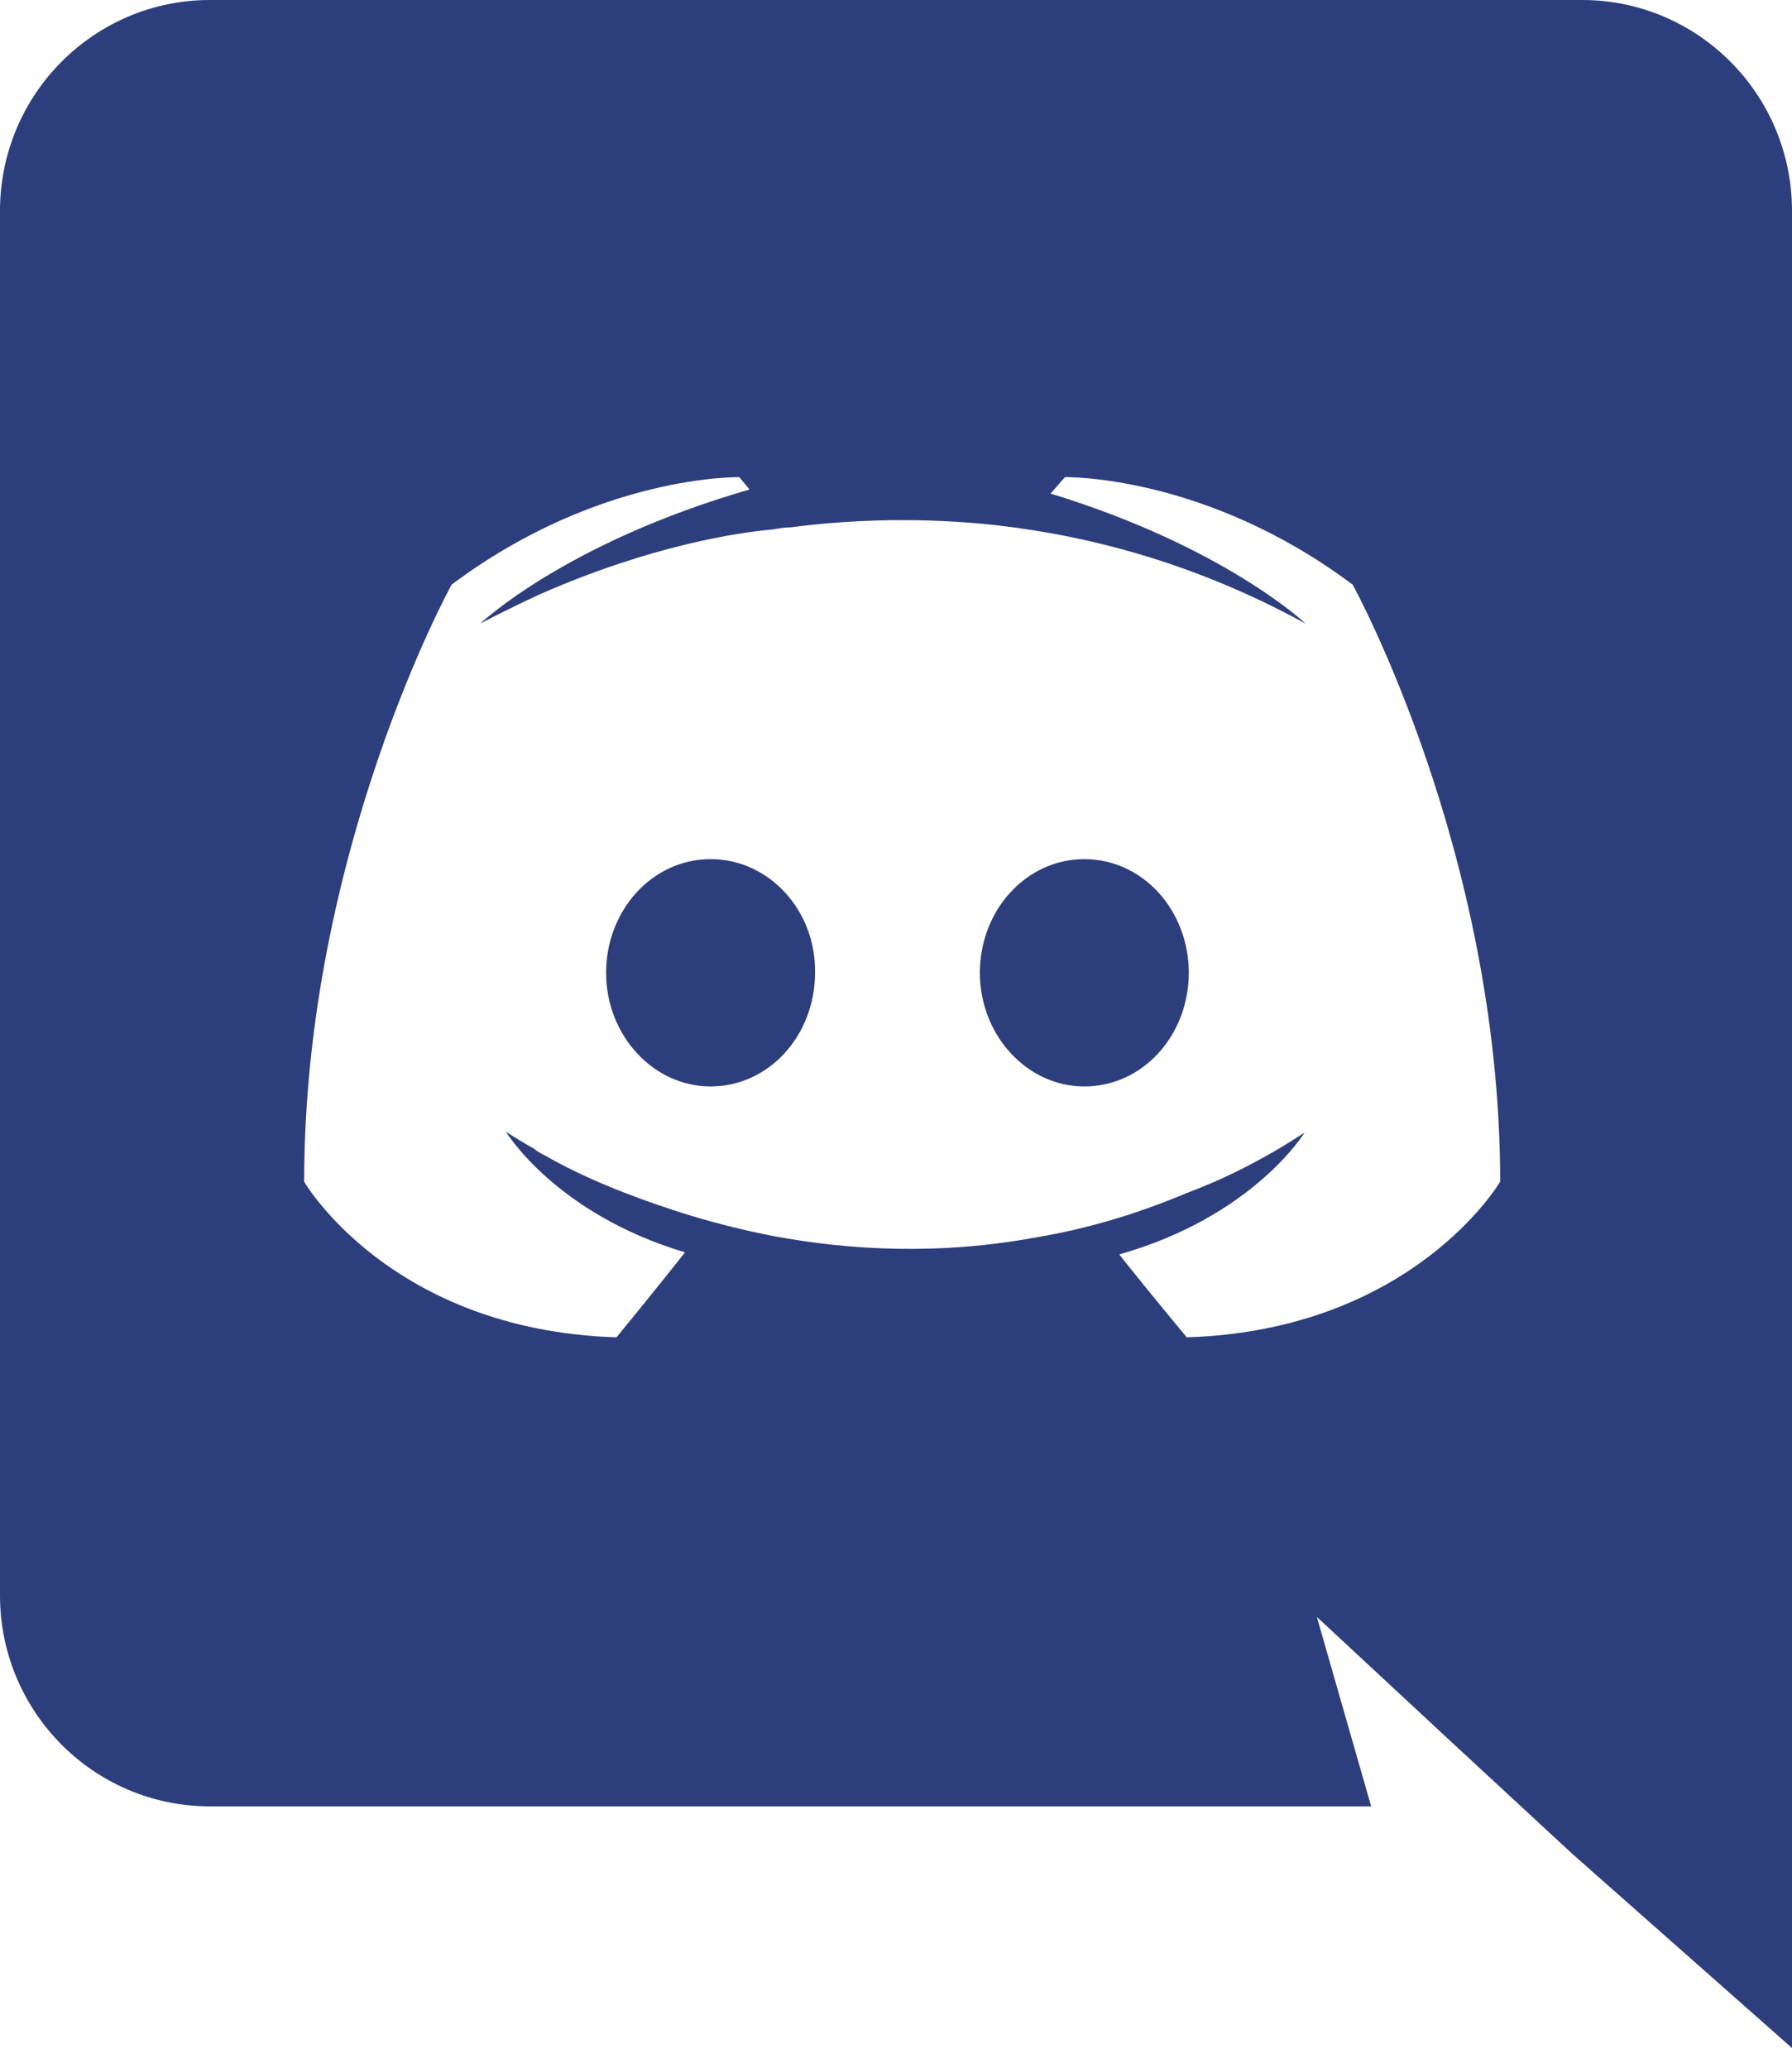 <svg width="26" height="30" viewBox="0 0 26 30" fill="none" xmlns="http://www.w3.org/2000/svg">
<path d="M10.31 12.465C9.463 12.465 8.794 13.208 8.794 14.114C8.794 15.021 9.478 15.763 10.31 15.763C11.157 15.763 11.825 15.021 11.825 14.114C11.84 13.208 11.157 12.465 10.31 12.465ZM15.733 12.465C14.886 12.465 14.217 13.208 14.217 14.114C14.217 15.021 14.901 15.763 15.733 15.763C16.58 15.763 17.248 15.021 17.248 14.114C17.248 13.208 16.58 12.465 15.733 12.465Z" fill="#2D3E7D"/>
<path d="M22.954 0H3.046C1.367 0 0 1.367 0 3.061V23.147C0 24.841 1.367 26.208 3.046 26.208H19.894L19.106 23.459L21.008 25.227L22.806 26.891L26 29.714V3.061C26 1.367 24.633 0 22.954 0ZM17.219 19.403C17.219 19.403 16.685 18.765 16.239 18.2C18.185 17.65 18.928 16.432 18.928 16.432C18.319 16.833 17.739 17.115 17.219 17.309C16.477 17.621 15.763 17.829 15.065 17.947C13.639 18.215 12.331 18.141 11.217 17.933C10.37 17.769 9.642 17.531 9.033 17.294C8.691 17.16 8.32 16.997 7.949 16.789C7.904 16.759 7.859 16.744 7.815 16.714C7.785 16.699 7.77 16.685 7.755 16.67C7.488 16.521 7.339 16.417 7.339 16.417C7.339 16.417 8.053 17.606 9.939 18.17C9.494 18.735 8.944 19.403 8.944 19.403C5.661 19.299 4.413 17.145 4.413 17.145C4.413 12.361 6.552 8.483 6.552 8.483C8.691 6.879 10.727 6.923 10.727 6.923L10.875 7.102C8.201 7.874 6.968 9.048 6.968 9.048C6.968 9.048 7.295 8.87 7.845 8.617C9.434 7.919 10.697 7.726 11.217 7.681C11.306 7.666 11.381 7.651 11.47 7.651C12.376 7.533 13.401 7.503 14.471 7.622C15.882 7.785 17.398 8.201 18.943 9.048C18.943 9.048 17.769 7.934 15.243 7.161L15.451 6.923C15.451 6.923 17.487 6.879 19.626 8.483C19.626 8.483 21.766 12.361 21.766 17.145C21.766 17.145 20.503 19.299 17.219 19.403Z" fill="#2D3E7D"/>
</svg>

